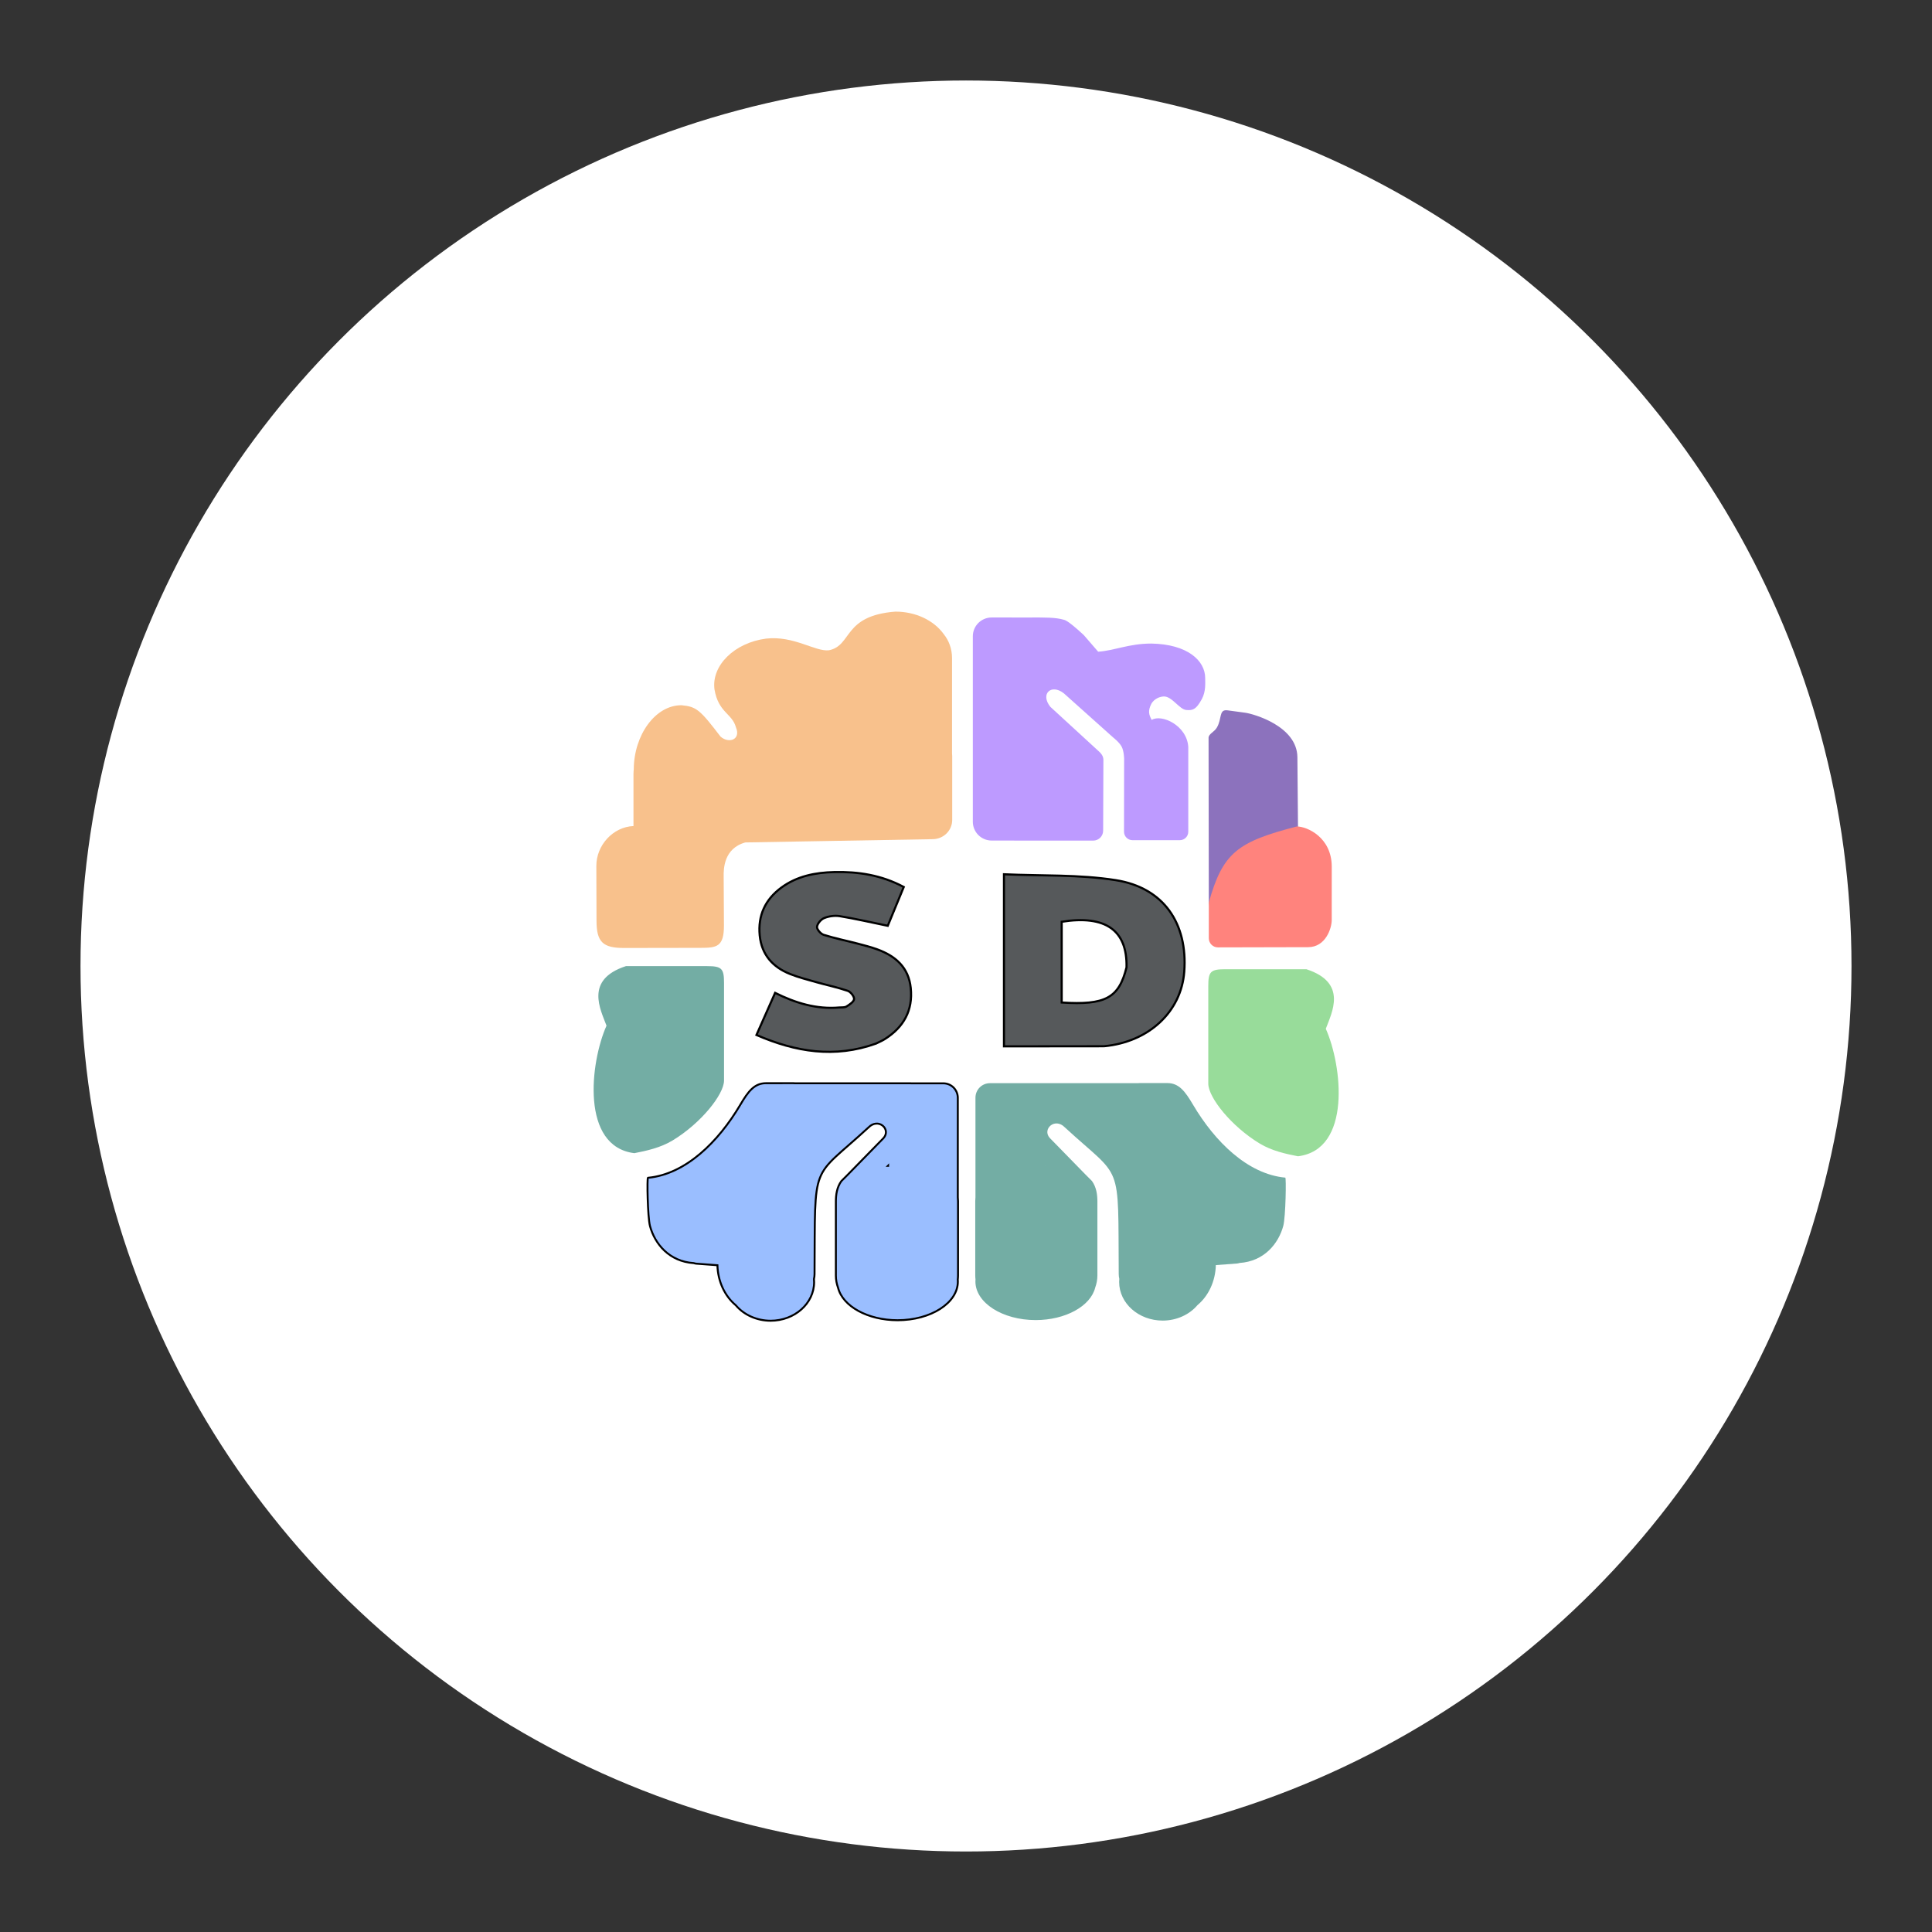 <?xml version="1.0" encoding="UTF-8"?>
<svg version="1.1" viewBox="0 0 192 192" xmlns="http://www.w3.org/2000/svg">
 <rect x="0" y="0" width="192" height="192" fill="#333333" stroke="none"/>
 <circle class="a" cx="96" cy="96" r="88" style="fill:#fff"/>
 <g transform="matrix(.211 0 0 .211 41.719 40.41)">
  <path d="m322.22 301.26c-15.9 0.05-31.35 0.05-47.08 0.05v-81.05c17.63 0.79 35.42 0.05 52.66 2.77 22.55 3.55 33.95 20.37 32.25 43.12-1.4 18.83-16.65 33.13-37.83 35.11m10.64-37.16c0.4-17.5-9.87-24.74-30.53-21.47v38.03c20.52 1.3 26.94-2.05 30.53-16.56z" fill="#222628" stroke="#00000000" style="fill:#56595b"/>
  <path d="m214.87 300c-19.51 6.99-37.84 3.95-56.3-4.05 3.04-6.87 5.84-13.2 8.78-19.83 9.62 4.77 19.48 7.81 30.2 6.88 1.16-0.09 2.52 0.08 3.42-0.47 1.43-0.89 3.45-2.2 3.57-3.48 0.11-1.24-1.61-3.42-2.98-3.89-4.84-1.65-9.89-2.7-14.83-4.09-4.13-1.17-8.33-2.25-12.32-3.83-8.2-3.25-13.43-9.14-14.31-18.16-0.91-9.36 2.56-16.91 10.14-22.51 7.41-5.47 16.07-7.14 24.95-7.35 11.22-0.26 22.19 1.38 32.75 7.03-2.63 6.37-5.24 12.71-7.53 18.28-7.88-1.62-15.21-3.31-22.62-4.54-2.35-0.39-5.08 0-7.3 0.88-1.52 0.6-3.21 2.58-3.4 4.12-0.15 1.16 1.73 3.34 3.11 3.78 5.2 1.65 10.59 2.73 15.88 4.11 3.2 0.84 6.43 1.66 9.53 2.8 8.52 3.14 14.63 8.47 15.62 18.13 1.08 10.54-3.28 18.37-12.03 23.96-1.26 0.81-2.64 1.41-4.33 2.23z" fill="#232729" stroke="#00000000" style="fill:#56595b"/>
  <path d="m97.08 263.52c-19.59 6.37-11.94 20.48-9.14 28.05-7.72 17.28-12.25 56.92 13.11 60.05 5.78-1.13 12.31-2.55 18.02-6 13.37-8.08 24.18-21.66 24.22-28.2v-45.95c0-6.76-1.03-7.95-7.95-7.95z" fill="#12847d" stroke-width=".944" style="fill:#73ada4"/>
  <path d="m417.58 264.98c19.59 6.37 11.94 20.48 9.14 28.05 7.72 17.28 12.25 56.92-13.11 60.05-5.78-1.13-12.31-2.55-18.02-6-13.37-8.08-24.18-21.66-24.22-28.2v-45.95c0-6.76 1.03-7.95 7.95-7.95z" fill="#70a62a" stroke-width=".944" style="fill:#98dc9a"/>
  <path d="m163.09 318.66c-5.53 0-8.41 3.84-12.19 10.25-10.3 17.39-25.71 32.64-43.43 34.3-0.48-0.08-0.19 18.43 0.95 22.74 2.27 8.38 9.02 16.69 20.62 17.45 0.38 0.13 0.78 0.23 1.21 0.26l9.93 0.74c0.19 7.5 3.39 14.47 8.65 18.85 3.86 4.57 9.92 7.27 16.36 7.29 11.34 0 20.53-8.14 20.53-18.18 0-0.49-0.03-0.99-0.07-1.48 0.17-0.73 0.27-1.48 0.27-2.27 0.37-54.33-1.97-43.85 25.37-69.07 4.7-4.84 10.8 0.83 7.14 4.95l-16.99 17.39c-0.4 0.36-0.78 0.75-1.15 1.15l-1.76 1.76c-2.12 2.97-2.54 6.45-2.56 9.43v35.04c0 2.01 0.37 3.93 1.02 5.71 2.19 8.82 14.07 15.31 28.02 15.33 15.69 0 28.41-8.14 28.41-18.19 0-0.32-0.02-0.64-0.04-0.96 0.07-0.62 0.12-1.25 0.12-1.9v-35.04c0-0.6-0.04-1.2-0.1-1.79v-46.86c0-3.79-3.05-6.84-6.84-6.84h-15.14c-0.11 0-0.21-0.02-0.32-0.02h-54.4c-0.25-0.02-0.5-0.04-0.76-0.04zm57.49 38.83v0.07h-0.07z" fill="#0794c5" stroke="#00000000" stroke-width=".906" style="fill:#9abeff"/>
  <path d="m352.02 318.59c5.53 0 8.41 3.84 12.19 10.25 10.3 17.39 25.71 32.64 43.43 34.3 0.48-0.08 0.19 18.43-0.95 22.74-2.27 8.38-9.02 16.69-20.62 17.45-0.38 0.13-0.78 0.23-1.21 0.26l-9.93 0.74c-0.19 7.5-3.39 14.47-8.65 18.85-3.86 4.57-9.92 7.27-16.36 7.29-11.34 0-20.53-8.14-20.53-18.18 0-0.49 0.03-0.99 0.07-1.48-0.17-0.73-0.27-1.48-0.27-2.27-0.37-54.33 1.97-43.85-25.37-69.07-4.7-4.84-10.8 0.83-7.14 4.95l16.99 17.39c0.4 0.36 0.78 0.75 1.15 1.15l1.76 1.76c2.12 2.97 2.54 6.45 2.56 9.43v35.04c0 2.01-0.37 3.93-1.02 5.71-2.19 8.82-14.07 15.31-28.02 15.33-15.69 0-28.41-8.14-28.41-18.19 0-0.32 0.02-0.64 0.04-0.96-0.07-0.62-0.12-1.25-0.12-1.9v-35.04c0-0.6 0.04-1.2 0.1-1.79v-46.86c0-3.79 3.05-6.84 6.84-6.84h15.14c0.11 0 0.21-0.02 0.32-0.02h54.4c0.25-0.02 0.5-0.04 0.76-0.04zm-57.49 38.82v0.07h0.07z" fill="#09a088" stroke-width=".906" style="fill:#73ada4"/>
  <path d="m379.76 143c-3.3 0.01-1.99 3.98-4.29 8.07-1.26 2.24-3.97 3.02-3.97 4.92l0.11 76.94c0 1.04 0.22 2.02 0.61 2.91 6.43-21.6 14.01-26.53 40.75-33.46 0.19 0 0.41 0.02 0.63 0.04 0.03-0.56 0.06-1.03 0.05-1.31l-0.31-35.99c-0.13-14.65-20.63-20.41-24.59-20.95l-8.27-1.12c-0.26-0.04-0.51-0.05-0.73-0.05z" fill="#5b42a7" stroke-width="1.2" style="fill:#8c72bd"/>
  <path d="m413.07 197.74c4.85 0 16.45 5.12 16.45 18.96l-0.01 25.1c0 3.9-2.86 12.77-11.09 12.79l-42.49 0.1c-2.39 0.01-4.32-1.93-4.32-4.32v-16.78c6.6-23.69 13.74-28.66 41.46-35.85z" fill="#d2273d" stroke-width="1.034" style="fill:#ff837d"/>
  <path d="m269.35 99.31c-4.92 0-8.88 3.96-8.88 8.88v87.3c0 4.92 3.96 8.88 8.88 8.88h10.34c0.16 0.02 0.32 0.03 0.48 0.03h37c2.59 0 4.67-2.09 4.68-4.68l0.12-33.42c-0.04-1.91-1.33-3.22-2.14-3.93l-22.85-20.98c-4.89-6.09 0.43-11.03 6.36-6.36l23.24 20.8s2.89 2.25 3.98 4.31c1.1 2.05 1.17 5.61 1.17 5.61l-0.05 34.45c0 2.22 1.78 4 4 4h22.27c2.22 0 4-1.78 4-4v-39.93c-0.65-10.18-12.65-15.61-17.23-12.71-1.27-2.37-1.93-4.17-0.12-7.69 1.36-2.27 3.9-3.31 5.83-3.36 3.84-0.1 7.39 6.15 10.58 6.37 2.63 0.18 4.45 0.24 7.35-5.18 1.93-3.61 1.55-7.6 1.55-9.86 0-8.16-8.28-15.98-25.44-16.25-10.47 0.01-17.62 3.4-24.97 3.83l-6.79-7.85c-8.28-7.67-9.08-6.97-9.33-7.18-4.01-1.15-8.58-1.11-17.38-1.07z" fill="#814fcb" stroke-width="1.097" style="fill:#bd9aff"/>
  <path d="m224.1 96.54c-24.92 1.89-20.33 15.94-31.37 18.21-6.39 0.79-16.56-6.99-29.64-5.49-14.89 1.95-25.77 12.65-24.3 23.9 1.86 11.01 8.31 11.28 10.1 17.86 2.46 5.8-3.27 7.85-7.24 4.4-9.7-12.72-11.41-14.14-18.38-14.78-12.38-0.07-22.41 14.11-22.49 30.12-0.08 0.78-0.14 1.57-0.14 2.38v24.4c-9.67 0.41-17.52 9.06-17.49 18.82l0.08 25.85c0.03 9.99 3 12.77 12.99 12.76l36.01-0.06c7.55-0.01 11.02-0.44 11.02-10.43l-0.13-22.95c-0.07-3.71-0.02-13.44 10.21-16.27l88.33-1.54c5.04-0.09 9.1-4.06 9.1-9.1v-30.07c0-0.4-0.03-0.79-0.08-1.18v-44.92c0-4.35-1.48-8.3-3.89-11.27-4.7-6.58-13.34-10.63-22.7-10.63z" fill="#f36628" stroke-width="1.199" style="fill:#f8c18c"/>
 </g>
</svg>
